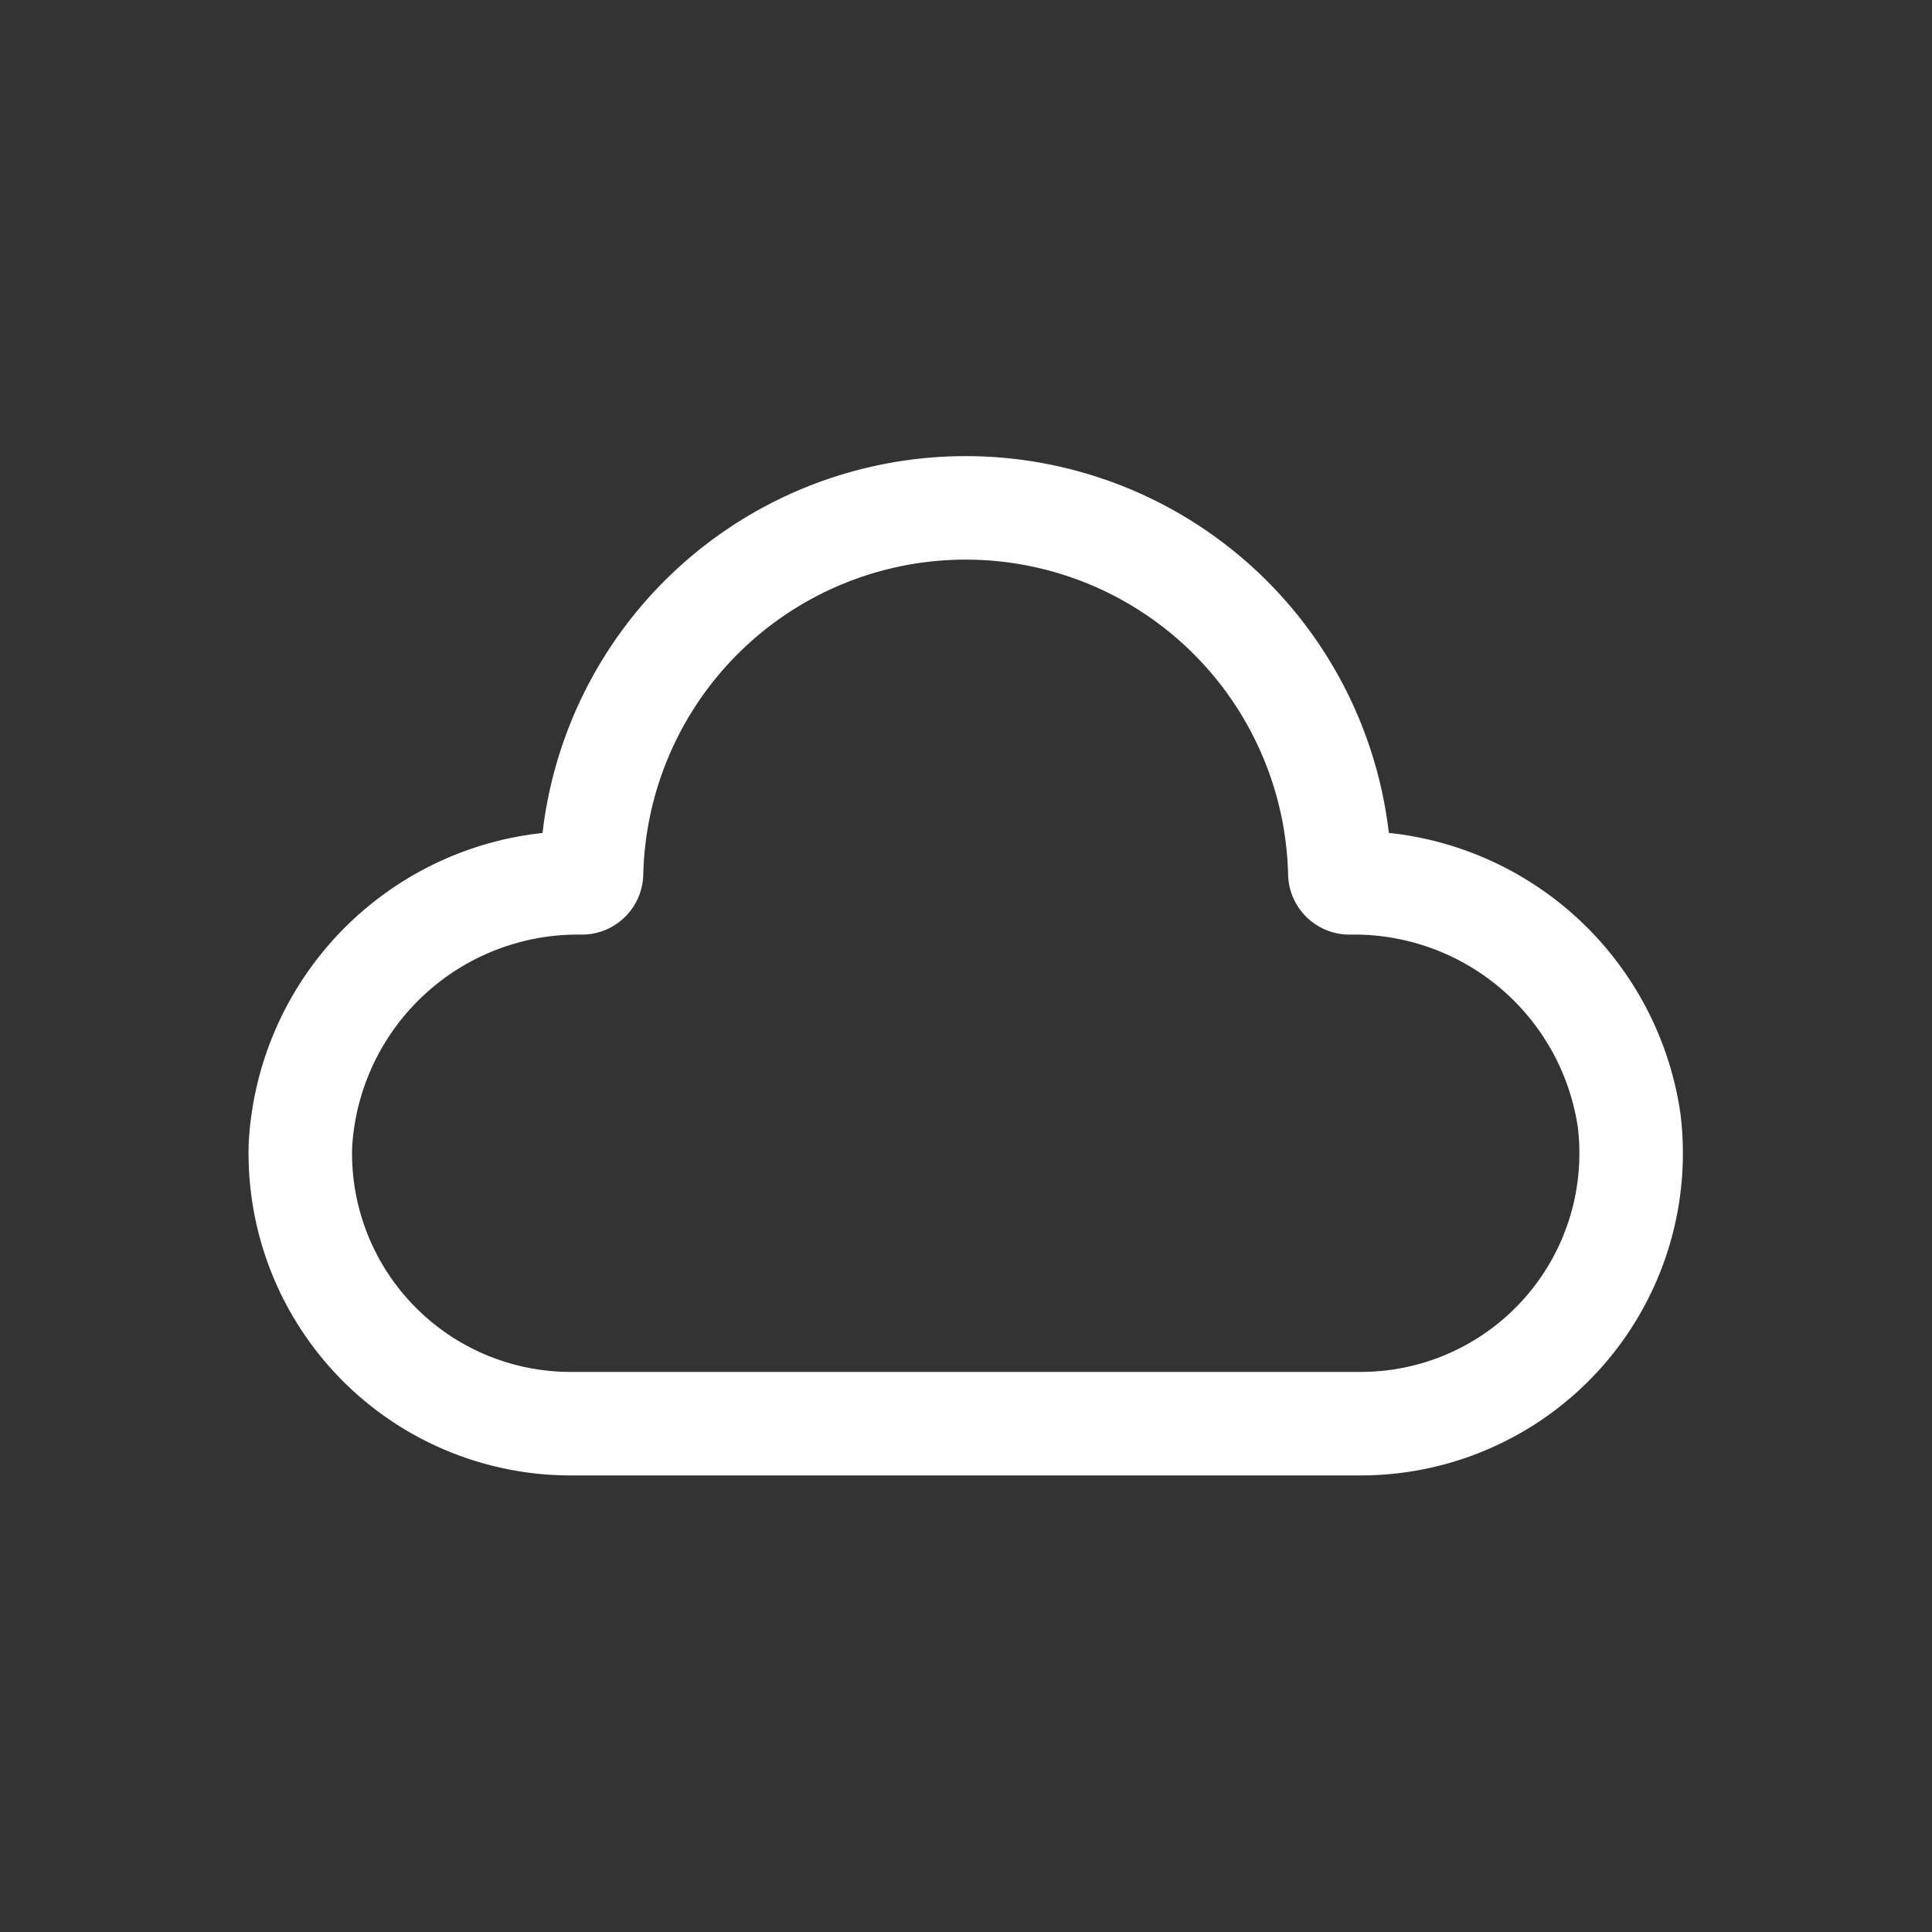 <svg xmlns="http://www.w3.org/2000/svg" width="28" height="28" viewBox="0 0 28 28">
  <rect x="0" y="0" width="28" height="28" fill="#333333" stroke="none"/>
  <defs>
    <style>
      .cls-1 {
        fill: #fff;
        stroke: #707070;
        opacity: 0;
      }

      .cls-2, .cls-4 {
        fill: none;
      }

      .cls-2 {
        stroke: #fff;
        stroke-miterlimit: 10;
        stroke-width: 1.5px;
      }

      .cls-3 {
        stroke: none;
      }
    </style>
  </defs>
  <g id="组_19440" data-name="组 19440" transform="translate(-1241 -605)">
    <g id="矩形_13597" data-name="矩形 13597" class="cls-1" transform="translate(1241 605)">
      <rect class="cls-3" width="28" height="28"/>
      <rect class="cls-4" x="0.5" y="0.5" width="27" height="27"/>
    </g>
    <path id="路径_24824" data-name="路径 24824" class="cls-2" d="M472.7,95.924h0a.139.139,0,0,1-.139-.138,5.424,5.424,0,0,0-10.845,0,.139.139,0,0,1-.139.138h0a4.027,4.027,0,0,0-4.08,3.8,3.918,3.918,0,0,0,3.916,4.038h11.452a3.919,3.919,0,0,0,3.889-4.393A4.028,4.028,0,0,0,472.7,95.924Z" transform="translate(787.857 521.871)"/>
  </g>
</svg>
